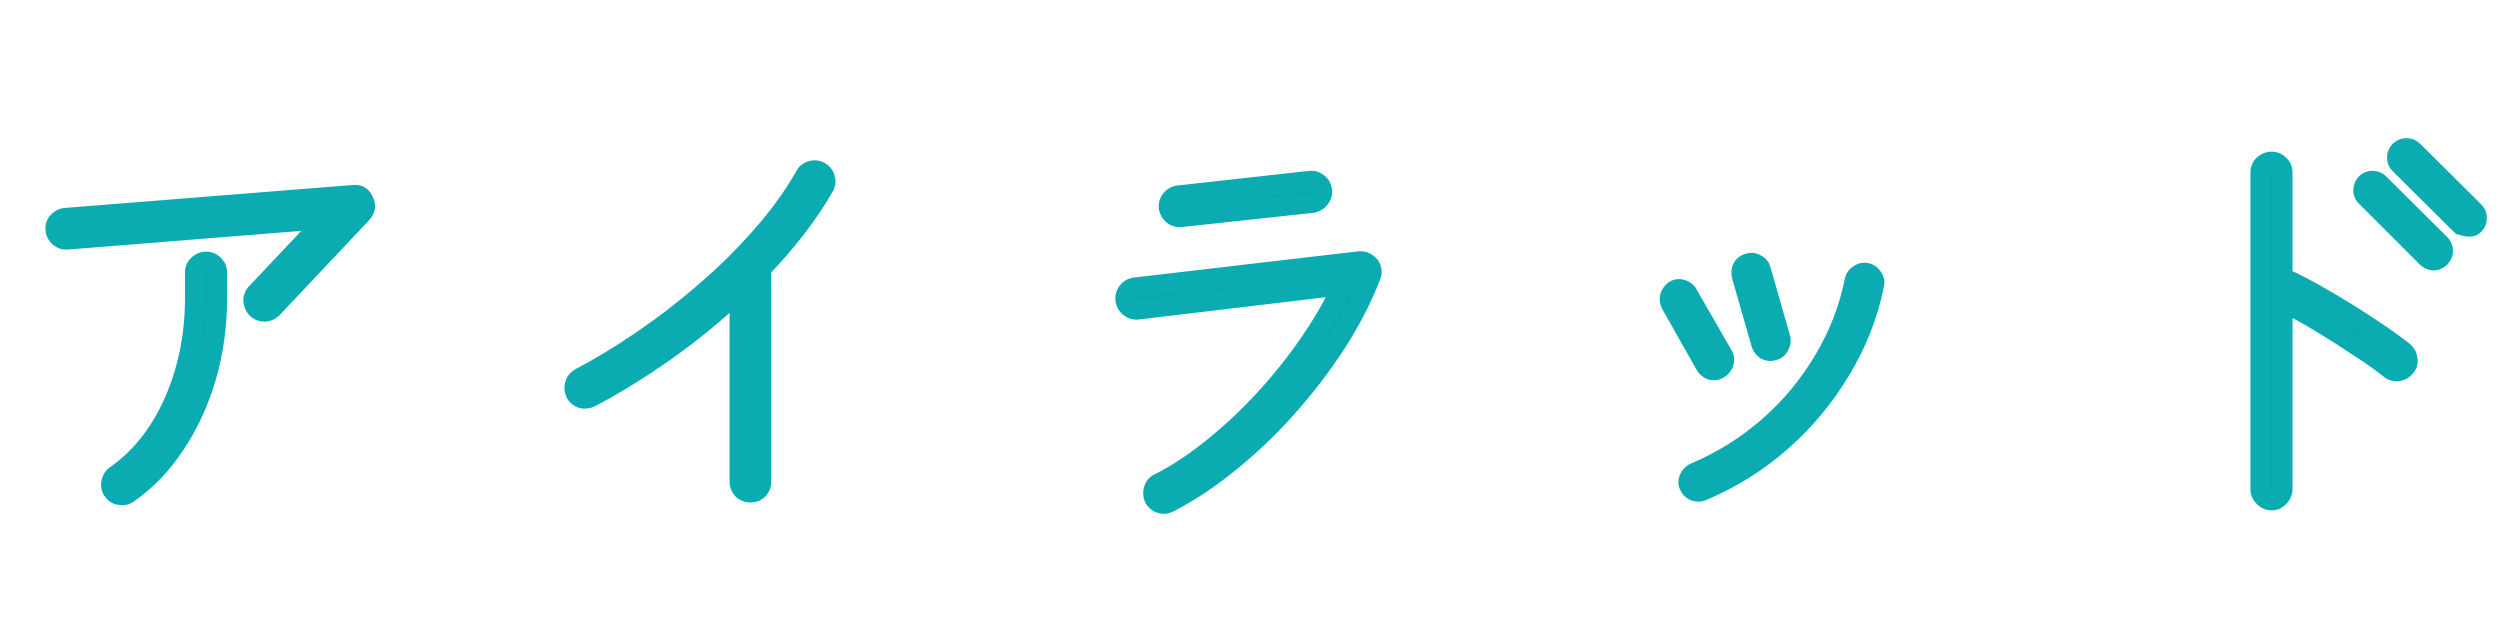 <svg width="240" height="60" viewBox="0 0 240 60" fill="none" xmlns="http://www.w3.org/2000/svg">
<mask id="path-1-outside-1_24_242" maskUnits="userSpaceOnUse" x="4" y="13" width="235" height="37" fill="black">
<rect fill="white" x="4" y="13" width="235" height="37"/>
<path d="M24.68 29.6C24.493 29.387 24.387 29.147 24.36 28.88C24.36 28.587 24.453 28.347 24.64 28.16L31.44 20.96L6.44 22.96C6.173 22.987 5.933 22.907 5.72 22.72C5.507 22.533 5.387 22.307 5.36 22.04C5.333 21.747 5.413 21.507 5.6 21.32C5.787 21.107 6.013 20.987 6.28 20.96L33.92 18.76C34.4 18.707 34.72 18.893 34.88 19.32C35.093 19.693 35.04 20.067 34.72 20.44L26.12 29.56C25.933 29.747 25.693 29.853 25.4 29.88C25.133 29.88 24.893 29.787 24.68 29.6ZM12.28 47.32C12.067 47.48 11.813 47.533 11.52 47.48C11.253 47.453 11.04 47.32 10.88 47.08C10.72 46.867 10.667 46.627 10.72 46.36C10.773 46.067 10.907 45.84 11.12 45.68C12.693 44.587 14.053 43.173 15.2 41.44C16.347 39.68 17.227 37.707 17.84 35.52C18.453 33.333 18.76 31.04 18.76 28.64V26.16C18.76 25.867 18.867 25.627 19.08 25.44C19.293 25.253 19.533 25.16 19.8 25.16C20.067 25.16 20.293 25.253 20.48 25.44C20.693 25.627 20.8 25.867 20.8 26.16V28.64C20.8 31.253 20.453 33.76 19.76 36.16C19.067 38.533 18.08 40.68 16.8 42.6C15.547 44.52 14.04 46.093 12.28 47.32ZM72.04 47.24C71.773 47.24 71.533 47.147 71.32 46.96C71.133 46.747 71.04 46.507 71.04 46.24V27.76C68.773 29.92 66.373 31.893 63.84 33.68C61.333 35.44 58.933 36.92 56.64 38.12C56.4 38.227 56.147 38.253 55.88 38.2C55.613 38.12 55.413 37.947 55.28 37.68C55.173 37.44 55.16 37.187 55.24 36.92C55.32 36.653 55.48 36.453 55.72 36.32C57.613 35.333 59.573 34.147 61.6 32.76C63.653 31.373 65.667 29.827 67.64 28.12C69.64 26.413 71.467 24.613 73.12 22.72C74.8 20.827 76.2 18.893 77.32 16.92C77.453 16.653 77.653 16.493 77.92 16.44C78.187 16.36 78.44 16.387 78.68 16.52C78.92 16.653 79.08 16.853 79.16 17.12C79.24 17.387 79.213 17.64 79.08 17.88C78.307 19.24 77.4 20.587 76.36 21.92C75.347 23.227 74.24 24.507 73.04 25.76V46.24C73.04 46.507 72.947 46.747 72.76 46.96C72.573 47.147 72.333 47.24 72.04 47.24ZM112.2 48.2C111.96 48.333 111.707 48.36 111.44 48.28C111.173 48.2 110.973 48.04 110.84 47.8C110.733 47.533 110.72 47.267 110.8 47C110.88 46.733 111.04 46.547 111.28 46.44C113.013 45.56 114.733 44.427 116.44 43.04C118.173 41.653 119.827 40.107 121.4 38.4C123 36.667 124.44 34.867 125.72 33C127.027 31.107 128.12 29.213 129 27.32L109.2 29.68C108.933 29.707 108.68 29.627 108.44 29.44C108.227 29.253 108.107 29.027 108.08 28.76C108.053 28.493 108.12 28.253 108.28 28.04C108.467 27.8 108.693 27.667 108.96 27.64L130.52 25.12C130.867 25.093 131.173 25.227 131.44 25.52C131.653 25.813 131.693 26.133 131.56 26.48C130.733 28.613 129.627 30.76 128.24 32.92C126.853 35.053 125.293 37.093 123.56 39.04C121.827 40.987 119.987 42.747 118.04 44.32C116.12 45.893 114.173 47.187 112.2 48.2ZM113.36 20.8C113.093 20.827 112.853 20.76 112.64 20.6C112.427 20.413 112.293 20.187 112.24 19.92C112.213 19.627 112.293 19.373 112.48 19.16C112.667 18.947 112.893 18.827 113.16 18.8L125.76 17.4C126.053 17.373 126.307 17.453 126.52 17.64C126.733 17.8 126.853 18.027 126.88 18.32C126.907 18.587 126.827 18.827 126.64 19.04C126.48 19.253 126.253 19.387 125.96 19.44L113.36 20.8ZM163.4 47.08C163.16 47.187 162.92 47.187 162.68 47.08C162.467 47 162.307 46.84 162.2 46.6C162.093 46.387 162.093 46.173 162.2 45.96C162.307 45.72 162.467 45.547 162.68 45.44C165.32 44.32 167.693 42.84 169.8 41C171.933 39.133 173.707 37 175.12 34.6C176.56 32.2 177.547 29.653 178.08 26.96C178.133 26.72 178.267 26.533 178.48 26.4C178.693 26.24 178.92 26.187 179.16 26.24C179.4 26.293 179.587 26.427 179.72 26.64C179.88 26.853 179.933 27.08 179.88 27.32C179.293 30.2 178.227 32.92 176.68 35.48C175.16 38.04 173.267 40.32 171 42.32C168.733 44.32 166.2 45.907 163.4 47.08ZM170.24 33.6C170 33.68 169.773 33.667 169.56 33.56C169.347 33.427 169.2 33.24 169.12 33L167.24 26.44C167.187 26.173 167.213 25.933 167.32 25.72C167.453 25.507 167.64 25.373 167.88 25.32C168.12 25.24 168.347 25.267 168.56 25.4C168.8 25.507 168.947 25.68 169 25.92L170.88 32.48C170.933 32.72 170.893 32.96 170.76 33.2C170.653 33.413 170.48 33.547 170.24 33.6ZM165 35.36C164.787 35.493 164.56 35.533 164.32 35.48C164.08 35.4 163.893 35.253 163.76 35.04L160.44 29.16C160.333 28.947 160.307 28.72 160.36 28.48C160.44 28.24 160.573 28.053 160.76 27.92C160.973 27.787 161.2 27.76 161.44 27.84C161.707 27.92 161.893 28.067 162 28.28L165.36 34.12C165.493 34.333 165.52 34.56 165.44 34.8C165.36 35.04 165.213 35.227 165 35.36ZM218.08 48C217.813 48 217.573 47.893 217.36 47.68C217.147 47.467 217.04 47.227 217.04 46.96V16.56C217.04 16.267 217.147 16.027 217.36 15.84C217.573 15.653 217.813 15.56 218.08 15.56C218.347 15.56 218.573 15.653 218.76 15.84C218.973 16.027 219.08 16.267 219.08 16.56V26.68C220.307 27.213 221.64 27.907 223.08 28.76C224.52 29.587 225.92 30.453 227.28 31.36C228.64 32.24 229.787 33.053 230.72 33.8C230.933 33.987 231.053 34.213 231.08 34.48C231.133 34.747 231.067 34.987 230.88 35.2C230.72 35.413 230.493 35.547 230.2 35.6C229.933 35.627 229.693 35.56 229.48 35.4C228.653 34.733 227.64 34.013 226.44 33.24C225.24 32.44 224 31.653 222.72 30.88C221.44 30.107 220.227 29.44 219.08 28.88V46.96C219.08 47.227 218.973 47.467 218.76 47.68C218.573 47.893 218.347 48 218.08 48ZM236.28 21.56L230.4 15.72C230.24 15.56 230.16 15.36 230.16 15.12C230.16 14.88 230.24 14.68 230.4 14.52C230.827 14.147 231.24 14.147 231.64 14.52L237.48 20.32C237.853 20.72 237.853 21.133 237.48 21.56C237.32 21.72 237.08 21.76 236.76 21.68C236.44 21.6 236.28 21.56 236.28 21.56ZM233 24.68L227.16 18.84C227 18.68 226.92 18.493 226.92 18.28C226.92 18.04 227 17.827 227.16 17.64C227.32 17.48 227.52 17.4 227.76 17.4C228 17.4 228.2 17.48 228.36 17.64L234.24 23.48C234.4 23.64 234.48 23.84 234.48 24.08C234.48 24.293 234.4 24.493 234.24 24.68C233.84 25.053 233.427 25.053 233 24.68Z"/>
</mask>
<path d="M24.68 29.6C24.493 29.387 24.387 29.147 24.36 28.88C24.36 28.587 24.453 28.347 24.64 28.16L31.44 20.96L6.44 22.96C6.173 22.987 5.933 22.907 5.72 22.72C5.507 22.533 5.387 22.307 5.36 22.04C5.333 21.747 5.413 21.507 5.6 21.32C5.787 21.107 6.013 20.987 6.28 20.96L33.92 18.76C34.4 18.707 34.72 18.893 34.88 19.32C35.093 19.693 35.04 20.067 34.72 20.44L26.12 29.56C25.933 29.747 25.693 29.853 25.4 29.88C25.133 29.88 24.893 29.787 24.68 29.6ZM12.28 47.32C12.067 47.48 11.813 47.533 11.52 47.48C11.253 47.453 11.04 47.32 10.88 47.08C10.72 46.867 10.667 46.627 10.72 46.36C10.773 46.067 10.907 45.84 11.12 45.68C12.693 44.587 14.053 43.173 15.2 41.44C16.347 39.68 17.227 37.707 17.84 35.52C18.453 33.333 18.76 31.04 18.76 28.64V26.16C18.76 25.867 18.867 25.627 19.08 25.44C19.293 25.253 19.533 25.16 19.8 25.16C20.067 25.16 20.293 25.253 20.48 25.44C20.693 25.627 20.8 25.867 20.8 26.16V28.64C20.8 31.253 20.453 33.76 19.76 36.16C19.067 38.533 18.08 40.68 16.8 42.6C15.547 44.52 14.04 46.093 12.28 47.32ZM72.04 47.24C71.773 47.24 71.533 47.147 71.32 46.96C71.133 46.747 71.04 46.507 71.04 46.24V27.76C68.773 29.92 66.373 31.893 63.84 33.68C61.333 35.44 58.933 36.92 56.64 38.12C56.4 38.227 56.147 38.253 55.88 38.2C55.613 38.12 55.413 37.947 55.28 37.68C55.173 37.44 55.16 37.187 55.24 36.92C55.32 36.653 55.48 36.453 55.72 36.32C57.613 35.333 59.573 34.147 61.6 32.76C63.653 31.373 65.667 29.827 67.64 28.12C69.64 26.413 71.467 24.613 73.12 22.72C74.8 20.827 76.2 18.893 77.32 16.92C77.453 16.653 77.653 16.493 77.92 16.44C78.187 16.36 78.44 16.387 78.68 16.52C78.92 16.653 79.08 16.853 79.16 17.12C79.24 17.387 79.213 17.64 79.08 17.88C78.307 19.24 77.4 20.587 76.36 21.92C75.347 23.227 74.24 24.507 73.04 25.76V46.24C73.04 46.507 72.947 46.747 72.76 46.96C72.573 47.147 72.333 47.24 72.04 47.24ZM112.2 48.2C111.96 48.333 111.707 48.36 111.44 48.28C111.173 48.2 110.973 48.04 110.84 47.8C110.733 47.533 110.72 47.267 110.8 47C110.88 46.733 111.04 46.547 111.28 46.44C113.013 45.56 114.733 44.427 116.44 43.04C118.173 41.653 119.827 40.107 121.4 38.4C123 36.667 124.44 34.867 125.72 33C127.027 31.107 128.12 29.213 129 27.32L109.2 29.68C108.933 29.707 108.68 29.627 108.44 29.44C108.227 29.253 108.107 29.027 108.08 28.76C108.053 28.493 108.12 28.253 108.28 28.04C108.467 27.8 108.693 27.667 108.96 27.64L130.52 25.12C130.867 25.093 131.173 25.227 131.44 25.52C131.653 25.813 131.693 26.133 131.56 26.48C130.733 28.613 129.627 30.76 128.24 32.92C126.853 35.053 125.293 37.093 123.56 39.04C121.827 40.987 119.987 42.747 118.04 44.32C116.12 45.893 114.173 47.187 112.2 48.2ZM113.36 20.8C113.093 20.827 112.853 20.76 112.64 20.6C112.427 20.413 112.293 20.187 112.24 19.92C112.213 19.627 112.293 19.373 112.48 19.16C112.667 18.947 112.893 18.827 113.16 18.8L125.76 17.4C126.053 17.373 126.307 17.453 126.52 17.64C126.733 17.8 126.853 18.027 126.88 18.32C126.907 18.587 126.827 18.827 126.64 19.04C126.48 19.253 126.253 19.387 125.96 19.44L113.36 20.8ZM163.4 47.08C163.16 47.187 162.92 47.187 162.68 47.08C162.467 47 162.307 46.84 162.2 46.6C162.093 46.387 162.093 46.173 162.2 45.96C162.307 45.72 162.467 45.547 162.68 45.44C165.32 44.32 167.693 42.84 169.8 41C171.933 39.133 173.707 37 175.12 34.6C176.56 32.2 177.547 29.653 178.08 26.96C178.133 26.72 178.267 26.533 178.48 26.4C178.693 26.24 178.92 26.187 179.16 26.24C179.4 26.293 179.587 26.427 179.72 26.64C179.88 26.853 179.933 27.08 179.88 27.32C179.293 30.2 178.227 32.92 176.68 35.48C175.16 38.04 173.267 40.32 171 42.32C168.733 44.32 166.2 45.907 163.4 47.08ZM170.24 33.6C170 33.68 169.773 33.667 169.56 33.56C169.347 33.427 169.2 33.24 169.12 33L167.24 26.44C167.187 26.173 167.213 25.933 167.32 25.72C167.453 25.507 167.64 25.373 167.88 25.32C168.12 25.24 168.347 25.267 168.56 25.4C168.8 25.507 168.947 25.68 169 25.92L170.88 32.48C170.933 32.72 170.893 32.96 170.76 33.2C170.653 33.413 170.48 33.547 170.24 33.6ZM165 35.36C164.787 35.493 164.56 35.533 164.32 35.48C164.08 35.4 163.893 35.253 163.76 35.04L160.44 29.16C160.333 28.947 160.307 28.72 160.36 28.48C160.44 28.24 160.573 28.053 160.76 27.92C160.973 27.787 161.2 27.76 161.44 27.84C161.707 27.92 161.893 28.067 162 28.28L165.36 34.12C165.493 34.333 165.52 34.56 165.44 34.8C165.36 35.04 165.213 35.227 165 35.36ZM218.08 48C217.813 48 217.573 47.893 217.36 47.68C217.147 47.467 217.04 47.227 217.04 46.96V16.56C217.04 16.267 217.147 16.027 217.36 15.84C217.573 15.653 217.813 15.56 218.08 15.56C218.347 15.56 218.573 15.653 218.76 15.84C218.973 16.027 219.08 16.267 219.08 16.56V26.68C220.307 27.213 221.64 27.907 223.08 28.76C224.52 29.587 225.92 30.453 227.28 31.36C228.64 32.24 229.787 33.053 230.72 33.8C230.933 33.987 231.053 34.213 231.08 34.48C231.133 34.747 231.067 34.987 230.88 35.2C230.72 35.413 230.493 35.547 230.2 35.6C229.933 35.627 229.693 35.56 229.48 35.4C228.653 34.733 227.64 34.013 226.44 33.24C225.24 32.44 224 31.653 222.72 30.88C221.44 30.107 220.227 29.44 219.08 28.88V46.96C219.08 47.227 218.973 47.467 218.76 47.68C218.573 47.893 218.347 48 218.08 48ZM236.28 21.56L230.4 15.72C230.24 15.56 230.16 15.36 230.16 15.12C230.16 14.88 230.24 14.68 230.4 14.52C230.827 14.147 231.24 14.147 231.64 14.52L237.48 20.32C237.853 20.72 237.853 21.133 237.48 21.56C237.32 21.72 237.08 21.76 236.76 21.68C236.44 21.6 236.28 21.56 236.28 21.56ZM233 24.68L227.16 18.84C227 18.68 226.92 18.493 226.92 18.28C226.92 18.04 227 17.827 227.16 17.64C227.32 17.48 227.52 17.4 227.76 17.4C228 17.4 228.2 17.48 228.36 17.64L234.24 23.48C234.4 23.64 234.48 23.84 234.48 24.08C234.48 24.293 234.4 24.493 234.24 24.68C233.84 25.053 233.427 25.053 233 24.68Z" fill="#0E9698"/>
<path d="M24.68 29.6L23.927 30.259L23.971 30.309L24.021 30.353L24.68 29.6ZM24.36 28.88H23.36V28.93L23.365 28.98L24.36 28.88ZM24.64 28.16L25.347 28.867L25.357 28.857L25.367 28.847L24.64 28.16ZM31.44 20.96L32.167 21.647L33.953 19.756L31.36 19.963L31.44 20.96ZM6.44 22.96L6.36 21.963L6.35 21.964L6.34 21.965L6.44 22.96ZM5.72 22.72L6.379 21.967L6.378 21.967L5.72 22.72ZM5.36 22.04L4.364 22.131L4.365 22.14L5.36 22.04ZM5.6 21.32L6.307 22.027L6.331 22.004L6.353 21.979L5.6 21.32ZM6.28 20.96L6.201 19.963L6.191 19.964L6.181 19.965L6.28 20.96ZM33.92 18.76L33.999 19.757L34.015 19.756L34.03 19.754L33.92 18.76ZM34.88 19.32L33.944 19.671L33.972 19.746L34.012 19.816L34.88 19.32ZM34.72 20.44L35.447 21.126L35.464 21.109L35.479 21.091L34.72 20.44ZM26.12 29.56L26.827 30.267L26.837 30.257L26.848 30.246L26.12 29.56ZM25.4 29.88V30.88H25.445L25.491 30.876L25.4 29.88ZM12.28 47.32L11.708 46.5L11.694 46.51L11.68 46.52L12.28 47.32ZM11.52 47.48L11.699 46.496L11.659 46.489L11.62 46.485L11.52 47.48ZM10.88 47.08L11.712 46.525L11.697 46.502L11.68 46.48L10.88 47.08ZM10.72 46.36L11.701 46.556L11.702 46.547L11.704 46.539L10.72 46.36ZM11.12 45.68L10.549 44.859L10.534 44.869L10.52 44.88L11.12 45.68ZM15.2 41.44L16.034 41.992L16.038 41.986L15.2 41.44ZM17.84 35.52L18.803 35.79L18.803 35.79L17.84 35.52ZM19.08 25.44L18.422 24.687L18.422 24.687L19.08 25.44ZM20.48 25.44L19.773 26.147L19.796 26.171L19.822 26.193L20.48 25.44ZM19.76 36.16L20.72 36.44L20.721 36.438L19.76 36.16ZM16.8 42.6L15.968 42.045L15.963 42.053L16.8 42.6ZM25.433 28.942C25.375 28.875 25.36 28.828 25.355 28.78L23.365 28.98C23.414 29.465 23.612 29.898 23.927 30.259L25.433 28.942ZM25.36 28.88C25.36 28.86 25.362 28.848 25.363 28.842C25.363 28.837 25.364 28.838 25.362 28.842C25.36 28.847 25.357 28.853 25.354 28.859C25.35 28.864 25.347 28.867 25.347 28.867L23.933 27.453C23.537 27.849 23.36 28.354 23.36 28.88H25.36ZM25.367 28.847L32.167 21.647L30.713 20.273L23.913 27.473L25.367 28.847ZM31.36 19.963L6.36 21.963L6.52 23.957L31.52 21.957L31.36 19.963ZM6.34 21.965C6.338 21.965 6.342 21.965 6.35 21.965C6.358 21.966 6.367 21.968 6.376 21.971C6.385 21.974 6.391 21.977 6.392 21.978C6.393 21.979 6.388 21.976 6.379 21.967L5.061 23.473C5.47 23.83 5.98 24.011 6.54 23.955L6.34 21.965ZM6.378 21.967C6.366 21.956 6.359 21.948 6.356 21.945C6.353 21.941 6.353 21.94 6.354 21.942C6.355 21.944 6.356 21.946 6.356 21.948C6.356 21.949 6.356 21.947 6.355 21.941L4.365 22.14C4.418 22.674 4.669 23.129 5.061 23.473L6.378 21.967ZM6.356 21.95C6.353 21.918 6.359 21.926 6.349 21.956C6.344 21.971 6.337 21.986 6.328 22C6.319 22.014 6.311 22.023 6.307 22.027L4.893 20.613C4.47 21.035 4.314 21.58 4.364 22.131L6.356 21.95ZM6.353 21.979C6.364 21.966 6.372 21.959 6.375 21.956C6.379 21.953 6.38 21.953 6.378 21.954C6.376 21.955 6.374 21.956 6.372 21.956C6.371 21.956 6.373 21.956 6.38 21.955L6.181 19.965C5.646 20.018 5.191 20.269 4.847 20.662L6.353 21.979ZM6.359 21.957L33.999 19.757L33.841 17.763L6.201 19.963L6.359 21.957ZM34.03 19.754C34.076 19.749 34.092 19.752 34.086 19.751C34.077 19.75 34.05 19.744 34.016 19.724C33.981 19.703 33.956 19.679 33.943 19.661C33.93 19.645 33.934 19.644 33.944 19.671L35.816 18.969C35.675 18.591 35.425 18.23 35.024 17.996C34.629 17.766 34.198 17.723 33.81 17.766L34.03 19.754ZM34.012 19.816C34.02 19.831 34.016 19.829 34.012 19.809C34.01 19.8 34.009 19.789 34.008 19.776C34.008 19.763 34.008 19.75 34.01 19.739C34.014 19.715 34.019 19.705 34.016 19.713C34.011 19.721 33.997 19.747 33.961 19.789L35.479 21.091C35.726 20.803 35.929 20.446 35.99 20.021C36.052 19.584 35.949 19.175 35.748 18.824L34.012 19.816ZM33.992 19.754L25.392 28.874L26.848 30.246L35.447 21.126L33.992 19.754ZM25.413 28.853C25.406 28.86 25.401 28.863 25.394 28.866C25.385 28.87 25.36 28.88 25.309 28.884L25.491 30.876C25.988 30.831 26.456 30.639 26.827 30.267L25.413 28.853ZM25.4 28.88C25.392 28.88 25.388 28.879 25.386 28.879C25.385 28.879 25.384 28.878 25.382 28.878C25.381 28.878 25.366 28.872 25.338 28.847L24.021 30.353C24.405 30.688 24.875 30.88 25.4 30.88V28.88ZM11.68 46.52C11.682 46.519 11.687 46.515 11.697 46.511C11.706 46.506 11.716 46.503 11.724 46.502C11.732 46.5 11.735 46.5 11.732 46.5C11.729 46.5 11.719 46.5 11.699 46.496L11.341 48.464C11.873 48.56 12.416 48.468 12.88 48.12L11.68 46.52ZM11.62 46.485C11.622 46.485 11.632 46.486 11.646 46.491C11.661 46.496 11.676 46.503 11.69 46.512C11.72 46.531 11.725 46.544 11.712 46.525L10.048 47.635C10.36 48.102 10.831 48.416 11.421 48.475L11.62 46.485ZM11.68 46.48C11.678 46.477 11.681 46.481 11.685 46.489C11.689 46.498 11.693 46.51 11.696 46.523C11.699 46.536 11.7 46.548 11.7 46.555C11.7 46.562 11.699 46.563 11.701 46.556L9.739 46.164C9.632 46.703 9.745 47.234 10.08 47.68L11.68 46.48ZM11.704 46.539C11.708 46.515 11.713 46.5 11.716 46.49C11.72 46.481 11.722 46.477 11.722 46.477C11.722 46.477 11.721 46.478 11.72 46.48C11.718 46.482 11.718 46.482 11.72 46.48L10.52 44.88C10.081 45.209 9.829 45.671 9.736 46.181L11.704 46.539ZM11.691 46.501C13.377 45.33 14.823 43.822 16.034 41.992L14.366 40.888C13.283 42.525 12.01 43.844 10.549 44.859L11.691 46.501ZM16.038 41.986C17.244 40.134 18.164 38.067 18.803 35.79L16.877 35.25C16.289 37.347 15.449 39.226 14.362 40.894L16.038 41.986ZM18.803 35.79C19.442 33.511 19.76 31.126 19.76 28.64H17.76C17.76 30.954 17.465 33.156 16.877 35.25L18.803 35.79ZM19.76 28.64V26.16H17.76V28.64H19.76ZM19.76 26.16C19.76 26.147 19.761 26.143 19.761 26.146C19.76 26.149 19.758 26.157 19.754 26.166C19.75 26.176 19.744 26.184 19.74 26.19C19.736 26.196 19.734 26.196 19.738 26.193L18.422 24.687C17.983 25.071 17.76 25.59 17.76 26.16H19.76ZM19.738 26.193C19.767 26.168 19.781 26.163 19.782 26.162C19.784 26.162 19.785 26.161 19.786 26.161C19.788 26.161 19.792 26.16 19.8 26.16V24.16C19.275 24.16 18.805 24.352 18.422 24.687L19.738 26.193ZM19.8 26.16C19.808 26.16 19.81 26.161 19.807 26.16C19.803 26.159 19.797 26.158 19.789 26.155C19.782 26.151 19.776 26.148 19.772 26.145C19.768 26.143 19.768 26.143 19.773 26.147L21.187 24.733C20.811 24.357 20.329 24.16 19.8 24.16V26.16ZM19.822 26.193C19.826 26.196 19.824 26.196 19.82 26.19C19.816 26.184 19.811 26.176 19.806 26.166C19.802 26.157 19.8 26.149 19.799 26.146C19.799 26.143 19.8 26.147 19.8 26.16H21.8C21.8 25.59 21.577 25.071 21.139 24.687L19.822 26.193ZM19.8 26.16V28.64H21.8V26.16H19.8ZM19.8 28.64C19.8 31.164 19.465 33.577 18.799 35.883L20.721 36.438C21.441 33.943 21.8 31.343 21.8 28.64H19.8ZM18.8 35.88C18.133 38.163 17.188 40.215 15.968 42.045L17.632 43.155C18.972 41.145 20 38.904 20.72 36.44L18.8 35.88ZM15.963 42.053C14.775 43.873 13.356 45.351 11.708 46.5L12.852 48.14C14.724 46.835 16.319 45.167 17.637 43.147L15.963 42.053ZM71.32 46.96L70.567 47.618L70.611 47.669L70.662 47.713L71.32 46.96ZM71.04 27.76H72.04V25.426L70.35 27.036L71.04 27.76ZM63.84 33.68L64.415 34.498L64.416 34.497L63.84 33.68ZM56.64 38.12L57.046 39.034L57.075 39.021L57.104 39.006L56.64 38.12ZM55.88 38.2L55.593 39.158L55.638 39.171L55.684 39.181L55.88 38.2ZM55.28 37.68L54.366 38.086L54.375 38.107L54.386 38.127L55.28 37.68ZM55.24 36.92L56.198 37.207L56.198 37.207L55.24 36.92ZM55.72 36.32L55.258 35.433L55.246 35.439L55.234 35.446L55.72 36.32ZM61.6 32.76L61.04 31.931L61.035 31.935L61.6 32.76ZM67.64 28.12L66.991 27.359L66.986 27.364L67.64 28.12ZM73.12 22.72L72.372 22.056L72.367 22.062L73.12 22.72ZM77.32 16.92L78.19 17.414L78.203 17.391L78.214 17.367L77.32 16.92ZM77.92 16.44L78.116 17.421L78.162 17.411L78.207 17.398L77.92 16.44ZM79.08 17.88L79.949 18.374L79.954 18.366L79.08 17.88ZM76.36 21.92L75.572 21.305L75.57 21.307L76.36 21.92ZM73.04 25.76L72.318 25.068L72.04 25.358V25.76H73.04ZM72.76 46.96L73.467 47.667L73.491 47.644L73.513 47.618L72.76 46.96ZM72.04 46.24C72.032 46.24 72.028 46.239 72.026 46.239C72.025 46.239 72.024 46.239 72.022 46.238C72.021 46.237 72.007 46.232 71.978 46.207L70.662 47.713C71.045 48.048 71.515 48.24 72.04 48.24V46.24ZM72.073 46.301C72.048 46.273 72.043 46.259 72.042 46.258C72.041 46.256 72.041 46.255 72.041 46.254C72.041 46.252 72.04 46.248 72.04 46.24H70.04C70.04 46.765 70.232 47.235 70.567 47.618L72.073 46.301ZM72.04 46.24V27.76H70.04V46.24H72.04ZM70.35 27.036C68.119 29.163 65.757 31.105 63.264 32.863L64.416 34.497C66.99 32.682 69.428 30.677 71.73 28.484L70.35 27.036ZM63.265 32.862C60.788 34.601 58.425 36.057 56.176 37.234L57.104 39.006C59.442 37.783 61.879 36.279 64.415 34.498L63.265 32.862ZM56.234 37.206C56.19 37.226 56.148 37.234 56.076 37.219L55.684 39.181C56.146 39.273 56.61 39.228 57.046 39.034L56.234 37.206ZM56.167 37.242C56.163 37.241 56.165 37.241 56.17 37.244C56.175 37.246 56.18 37.25 56.185 37.254C56.19 37.258 56.191 37.261 56.19 37.259C56.188 37.257 56.182 37.249 56.174 37.233L54.386 38.127C54.632 38.621 55.042 38.992 55.593 39.158L56.167 37.242ZM56.194 37.274C56.191 37.267 56.19 37.263 56.189 37.261C56.189 37.26 56.189 37.259 56.189 37.257C56.189 37.256 56.188 37.241 56.198 37.207L54.282 36.633C54.138 37.113 54.156 37.614 54.366 38.086L56.194 37.274ZM56.198 37.207C56.201 37.196 56.204 37.191 56.204 37.19C56.205 37.189 56.203 37.191 56.201 37.195C56.198 37.198 56.196 37.2 56.195 37.201C56.195 37.201 56.197 37.199 56.206 37.194L55.234 35.446C54.763 35.708 54.436 36.12 54.282 36.633L56.198 37.207ZM56.182 37.207C58.116 36.199 60.11 34.991 62.165 33.585L61.035 31.935C59.037 33.302 57.111 34.468 55.258 35.433L56.182 37.207ZM62.16 33.589C64.248 32.179 66.292 30.608 68.294 28.876L66.986 27.364C65.041 29.046 63.059 30.568 61.04 31.931L62.16 33.589ZM68.289 28.881C70.325 27.144 72.186 25.309 73.873 23.378L72.367 22.062C70.747 23.917 68.955 25.683 66.991 27.359L68.289 28.881ZM73.868 23.384C75.589 21.444 77.031 19.454 78.19 17.414L76.45 16.426C75.368 18.332 74.011 20.209 72.372 22.056L73.868 23.384ZM78.214 17.367C78.227 17.342 78.225 17.357 78.195 17.381C78.18 17.392 78.165 17.402 78.148 17.41C78.132 17.417 78.121 17.42 78.116 17.421L77.724 15.459C77.123 15.58 76.682 15.961 76.426 16.473L78.214 17.367ZM78.207 17.398C78.217 17.395 78.221 17.395 78.219 17.395C78.218 17.395 78.213 17.395 78.205 17.395C78.198 17.394 78.192 17.392 78.189 17.391C78.186 17.39 78.188 17.39 78.194 17.394L79.166 15.646C78.686 15.379 78.154 15.326 77.633 15.482L78.207 17.398ZM78.194 17.394C78.203 17.399 78.205 17.401 78.205 17.401C78.204 17.4 78.202 17.398 78.199 17.395C78.197 17.391 78.195 17.389 78.196 17.39C78.196 17.39 78.199 17.396 78.202 17.407L80.118 16.833C79.964 16.32 79.637 15.908 79.166 15.646L78.194 17.394ZM78.202 17.407C78.205 17.418 78.205 17.421 78.205 17.419C78.205 17.418 78.205 17.413 78.206 17.405C78.206 17.398 78.208 17.392 78.209 17.389C78.21 17.386 78.21 17.387 78.206 17.394L79.954 18.366C80.221 17.886 80.274 17.354 80.118 16.833L78.202 17.407ZM78.211 17.386C77.463 18.7 76.584 20.007 75.572 21.305L77.148 22.535C78.216 21.166 79.15 19.78 79.949 18.374L78.211 17.386ZM75.57 21.307C74.579 22.585 73.495 23.839 72.318 25.068L73.762 26.452C74.985 25.174 76.115 23.868 77.15 22.533L75.57 21.307ZM72.04 25.76V46.24H74.04V25.76H72.04ZM72.04 46.24C72.04 46.248 72.039 46.252 72.039 46.254C72.039 46.255 72.038 46.256 72.038 46.258C72.037 46.259 72.032 46.273 72.007 46.301L73.513 47.618C73.848 47.235 74.04 46.765 74.04 46.24H72.04ZM72.053 46.253C72.053 46.253 72.056 46.25 72.061 46.246C72.067 46.243 72.073 46.24 72.078 46.238C72.082 46.236 72.083 46.237 72.078 46.237C72.072 46.238 72.06 46.24 72.04 46.24V48.24C72.566 48.24 73.071 48.063 73.467 47.667L72.053 46.253ZM112.2 48.2L111.743 47.31L111.729 47.318L111.714 47.326L112.2 48.2ZM111.44 48.28L111.153 49.238L111.153 49.238L111.44 48.28ZM110.84 47.8L109.912 48.171L109.935 48.23L109.966 48.286L110.84 47.8ZM111.28 46.44L111.686 47.354L111.71 47.343L111.733 47.332L111.28 46.44ZM116.44 43.04L115.815 42.259L115.809 42.264L116.44 43.04ZM121.4 38.4L120.665 37.722L120.665 37.722L121.4 38.4ZM125.72 33L124.897 32.432L124.895 32.434L125.72 33ZM129 27.32L129.907 27.741L130.663 26.115L128.882 26.327L129 27.32ZM109.2 29.68L109.3 30.675L109.309 30.674L109.318 30.673L109.2 29.68ZM108.44 29.44L107.781 30.193L107.803 30.212L107.826 30.229L108.44 29.44ZM108.08 28.76L109.075 28.66L109.075 28.66L108.08 28.76ZM108.28 28.04L107.491 27.426L107.485 27.433L107.48 27.44L108.28 28.04ZM108.96 27.64L109.06 28.635L109.068 28.634L109.076 28.633L108.96 27.64ZM130.52 25.12L130.443 24.123L130.424 24.125L130.404 24.127L130.52 25.12ZM131.44 25.52L132.249 24.932L132.217 24.888L132.18 24.847L131.44 25.52ZM131.56 26.48L132.492 26.841L132.493 26.839L131.56 26.48ZM128.24 32.92L129.078 33.465L129.082 33.46L128.24 32.92ZM123.56 39.04L122.813 38.375L122.813 38.375L123.56 39.04ZM118.04 44.32L117.411 43.542L117.406 43.547L118.04 44.32ZM113.36 20.8L113.46 21.795L113.467 21.794L113.36 20.8ZM112.64 20.6L111.981 21.353L112.01 21.377L112.04 21.4L112.64 20.6ZM112.24 19.92L111.244 20.011L111.249 20.064L111.259 20.116L112.24 19.92ZM113.16 18.8L113.26 19.795L113.27 19.794L113.16 18.8ZM125.76 17.4L125.669 16.404L125.66 16.405L125.65 16.406L125.76 17.4ZM126.52 17.64L125.861 18.393L125.89 18.417L125.92 18.44L126.52 17.64ZM126.88 18.32L125.884 18.41L125.885 18.419L126.88 18.32ZM126.64 19.04L125.887 18.381L125.863 18.41L125.84 18.44L126.64 19.04ZM125.96 19.44L126.067 20.434L126.103 20.43L126.139 20.424L125.96 19.44ZM111.714 47.326C111.707 47.33 111.706 47.33 111.709 47.329C111.712 47.328 111.718 47.326 111.725 47.325C111.732 47.325 111.738 47.325 111.74 47.325C111.741 47.325 111.737 47.325 111.727 47.322L111.153 49.238C111.674 49.394 112.206 49.341 112.686 49.074L111.714 47.326ZM111.727 47.322C111.716 47.319 111.711 47.316 111.71 47.316C111.709 47.315 111.711 47.316 111.715 47.319C111.718 47.322 111.72 47.324 111.721 47.325C111.721 47.325 111.719 47.323 111.714 47.314L109.966 48.286C110.228 48.757 110.64 49.084 111.153 49.238L111.727 47.322ZM111.768 47.429C111.743 47.365 111.745 47.33 111.758 47.287L109.842 46.713C109.695 47.203 109.724 47.702 109.912 48.171L111.768 47.429ZM111.758 47.287C111.763 47.27 111.761 47.285 111.739 47.311C111.729 47.323 111.718 47.333 111.706 47.341C111.695 47.349 111.688 47.353 111.686 47.354L110.874 45.526C110.35 45.759 110 46.186 109.842 46.713L111.758 47.287ZM111.733 47.332C113.537 46.416 115.316 45.242 117.071 43.816L115.809 42.264C114.151 43.612 112.49 44.704 110.827 45.548L111.733 47.332ZM117.065 43.821C118.839 42.401 120.529 40.82 122.135 39.078L120.665 37.722C119.124 39.394 117.507 40.905 115.815 42.259L117.065 43.821ZM122.135 39.078C123.766 37.311 125.236 35.474 126.545 33.566L124.895 32.434C123.644 34.26 122.234 36.022 120.665 37.722L122.135 39.078ZM126.543 33.568C127.879 31.633 129.001 29.691 129.907 27.741L128.093 26.898C127.239 28.736 126.175 30.58 124.897 32.432L126.543 33.568ZM128.882 26.327L109.082 28.687L109.318 30.673L129.118 28.313L128.882 26.327ZM109.1 28.685C109.099 28.685 109.101 28.685 109.105 28.685C109.106 28.685 109.108 28.686 109.109 28.686C109.11 28.686 109.11 28.686 109.111 28.686C109.111 28.686 109.111 28.686 109.111 28.686C109.111 28.686 109.111 28.686 109.11 28.686C109.11 28.686 109.109 28.686 109.108 28.685C109.106 28.684 109.103 28.683 109.098 28.68C109.089 28.675 109.074 28.666 109.054 28.651L107.826 30.229C108.239 30.551 108.743 30.731 109.3 30.675L109.1 28.685ZM109.099 28.687C109.086 28.676 109.079 28.669 109.076 28.665C109.073 28.661 109.073 28.66 109.074 28.662C109.075 28.664 109.076 28.666 109.076 28.668C109.076 28.669 109.076 28.667 109.075 28.66L107.085 28.86C107.138 29.394 107.389 29.849 107.781 30.193L109.099 28.687ZM109.075 28.66C109.074 28.65 109.074 28.645 109.074 28.644C109.074 28.643 109.074 28.645 109.074 28.648C109.073 28.651 109.072 28.652 109.072 28.652C109.072 28.652 109.074 28.648 109.08 28.64L107.48 27.44C107.169 27.855 107.033 28.345 107.085 28.86L109.075 28.66ZM109.069 28.654C109.083 28.636 109.093 28.626 109.098 28.622C109.102 28.618 109.102 28.619 109.097 28.622C109.092 28.625 109.085 28.628 109.076 28.631C109.068 28.634 109.061 28.635 109.06 28.635L108.86 26.645C108.284 26.703 107.821 27.002 107.491 27.426L109.069 28.654ZM109.076 28.633L130.636 26.113L130.404 24.127L108.844 26.647L109.076 28.633ZM130.597 26.117C130.608 26.116 130.612 26.117 130.611 26.117C130.61 26.117 130.61 26.116 130.611 26.117C130.613 26.118 130.644 26.131 130.7 26.193L132.18 24.847C131.739 24.362 131.143 24.069 130.443 24.123L130.597 26.117ZM130.631 26.108C130.642 26.123 130.644 26.13 130.643 26.127C130.643 26.125 130.642 26.122 130.64 26.118C130.639 26.114 130.638 26.109 130.638 26.104C130.637 26.099 130.637 26.095 130.637 26.091C130.637 26.088 130.637 26.086 130.637 26.086C130.637 26.087 130.635 26.098 130.627 26.121L132.493 26.839C132.745 26.185 132.667 25.507 132.249 24.932L130.631 26.108ZM130.628 26.119C129.828 28.182 128.753 30.27 127.398 32.38L129.082 33.46C130.5 31.25 131.639 29.044 132.492 26.841L130.628 26.119ZM127.402 32.375C126.043 34.465 124.514 36.465 122.813 38.375L124.307 39.705C126.073 37.722 127.664 35.642 129.078 33.465L127.402 32.375ZM122.813 38.375C121.115 40.283 119.314 42.005 117.411 43.542L118.669 45.098C120.659 43.489 122.539 41.691 124.307 39.705L122.813 38.375ZM117.406 43.547C115.535 45.08 113.647 46.333 111.743 47.31L112.657 49.09C114.7 48.04 116.705 46.706 118.674 45.093L117.406 43.547ZM113.26 19.805C113.25 19.806 113.245 19.806 113.244 19.806C113.243 19.805 113.245 19.806 113.248 19.806C113.251 19.807 113.252 19.808 113.252 19.808C113.252 19.808 113.248 19.806 113.24 19.8L112.04 21.4C112.455 21.711 112.945 21.846 113.46 21.795L113.26 19.805ZM113.299 19.847C113.243 19.799 113.229 19.765 113.221 19.724L111.259 20.116C111.358 20.608 111.61 21.027 111.981 21.353L113.299 19.847ZM113.236 19.829C113.234 19.814 113.235 19.806 113.235 19.805C113.235 19.803 113.235 19.806 113.234 19.811C113.232 19.816 113.23 19.821 113.228 19.824C113.227 19.826 113.227 19.824 113.233 19.819L111.727 18.502C111.353 18.93 111.194 19.457 111.244 20.011L113.236 19.829ZM113.233 19.819C113.244 19.806 113.251 19.799 113.255 19.796C113.259 19.793 113.26 19.793 113.258 19.794C113.256 19.795 113.254 19.796 113.252 19.796C113.251 19.796 113.253 19.796 113.26 19.795L113.06 17.805C112.526 17.858 112.071 18.109 111.727 18.502L113.233 19.819ZM113.27 19.794L125.87 18.394L125.65 16.406L113.05 17.806L113.27 19.794ZM125.851 18.396C125.866 18.395 125.874 18.395 125.875 18.395C125.877 18.395 125.874 18.395 125.869 18.394C125.864 18.392 125.859 18.39 125.856 18.388C125.854 18.387 125.856 18.387 125.861 18.393L127.179 16.887C126.75 16.513 126.223 16.354 125.669 16.404L125.851 18.396ZM125.92 18.44C125.918 18.439 125.912 18.434 125.905 18.425C125.898 18.417 125.891 18.407 125.886 18.398C125.881 18.389 125.88 18.383 125.88 18.384C125.88 18.385 125.883 18.393 125.884 18.41L127.876 18.23C127.827 17.687 127.585 17.189 127.12 16.84L125.92 18.44ZM125.885 18.419C125.885 18.422 125.885 18.418 125.885 18.41C125.886 18.402 125.888 18.393 125.891 18.384C125.894 18.375 125.897 18.369 125.898 18.368C125.899 18.367 125.896 18.372 125.887 18.381L127.393 19.698C127.75 19.29 127.931 18.78 127.875 18.221L125.885 18.419ZM125.84 18.44C125.838 18.442 125.838 18.442 125.84 18.44C125.842 18.439 125.843 18.438 125.843 18.438C125.843 18.438 125.839 18.441 125.83 18.444C125.82 18.447 125.805 18.452 125.781 18.456L126.139 20.424C126.649 20.331 127.11 20.079 127.44 19.64L125.84 18.44ZM125.853 18.446L113.253 19.806L113.467 21.794L126.067 20.434L125.853 18.446ZM163.4 47.08L163.014 46.158L163.004 46.162L162.994 46.166L163.4 47.08ZM162.68 47.08L163.086 46.166L163.059 46.154L163.031 46.144L162.68 47.08ZM162.2 46.6L163.114 46.194L163.105 46.173L163.094 46.153L162.2 46.6ZM162.2 45.96L163.094 46.407L163.105 46.387L163.114 46.366L162.2 45.96ZM162.68 45.44L162.289 44.519L162.261 44.532L162.233 44.546L162.68 45.44ZM169.8 41L170.458 41.753L170.459 41.753L169.8 41ZM175.12 34.6L174.262 34.086L174.258 34.093L175.12 34.6ZM178.08 26.96L177.104 26.743L177.101 26.754L177.099 26.766L178.08 26.96ZM178.48 26.4L179.01 27.248L179.046 27.226L179.08 27.2L178.48 26.4ZM179.16 26.24L179.377 25.264L179.377 25.264L179.16 26.24ZM179.72 26.64L178.872 27.17L178.895 27.206L178.92 27.24L179.72 26.64ZM179.88 27.32L178.904 27.103L178.902 27.112L178.9 27.12L179.88 27.32ZM176.68 35.48L175.824 34.963L175.82 34.969L176.68 35.48ZM171 42.32L171.662 43.07L171.662 43.07L171 42.32ZM170.24 33.6L170.023 32.624L169.973 32.635L169.924 32.651L170.24 33.6ZM169.56 33.56L169.03 34.408L169.07 34.433L169.113 34.454L169.56 33.56ZM169.12 33L168.159 33.276L168.165 33.296L168.171 33.316L169.12 33ZM167.24 26.44L166.259 26.636L166.267 26.676L166.279 26.715L167.24 26.44ZM167.32 25.72L166.472 25.19L166.447 25.23L166.426 25.273L167.32 25.72ZM167.88 25.32L168.097 26.296L168.147 26.285L168.196 26.269L167.88 25.32ZM168.56 25.4L168.03 26.248L168.09 26.285L168.154 26.314L168.56 25.4ZM169 25.92L168.024 26.137L168.03 26.166L168.039 26.195L169 25.92ZM170.88 32.48L171.856 32.263L171.85 32.234L171.841 32.205L170.88 32.48ZM170.76 33.2L169.886 32.714L169.875 32.733L169.866 32.753L170.76 33.2ZM165 35.36L165.53 36.208L165.53 36.208L165 35.36ZM164.32 35.48L164.004 36.429L164.053 36.445L164.103 36.456L164.32 35.48ZM163.76 35.04L162.889 35.532L162.9 35.551L162.912 35.57L163.76 35.04ZM160.44 29.16L159.546 29.607L159.557 29.63L159.569 29.652L160.44 29.16ZM160.36 28.48L159.411 28.164L159.395 28.213L159.384 28.263L160.36 28.48ZM160.76 27.92L160.23 27.072L160.204 27.088L160.179 27.106L160.76 27.92ZM161.44 27.84L161.124 28.789L161.138 28.794L161.153 28.798L161.44 27.84ZM162 28.28L161.106 28.727L161.119 28.753L161.133 28.779L162 28.28ZM165.36 34.12L164.493 34.619L164.502 34.635L164.512 34.65L165.36 34.12ZM165.44 34.8L164.491 34.484L164.491 34.484L165.44 34.8ZM162.994 46.166C162.991 46.168 162.994 46.166 163.003 46.164C163.013 46.162 163.025 46.16 163.04 46.16C163.055 46.16 163.067 46.162 163.077 46.164C163.086 46.166 163.089 46.168 163.086 46.166L162.274 47.994C162.772 48.215 163.308 48.215 163.806 47.994L162.994 46.166ZM163.031 46.144C163.042 46.148 163.056 46.154 163.071 46.164C163.085 46.173 163.098 46.183 163.107 46.193C163.127 46.212 163.125 46.219 163.114 46.194L161.286 47.006C161.484 47.45 161.826 47.828 162.329 48.016L163.031 46.144ZM163.094 46.153C163.102 46.168 163.12 46.214 163.12 46.28C163.12 46.346 163.102 46.392 163.094 46.407L161.306 45.513C161.058 46.008 161.058 46.552 161.306 47.047L163.094 46.153ZM163.114 46.366C163.128 46.335 163.137 46.326 163.135 46.328C163.134 46.329 163.132 46.331 163.13 46.333C163.128 46.334 163.126 46.335 163.127 46.334L162.233 44.546C161.791 44.767 161.477 45.125 161.286 45.554L163.114 46.366ZM163.071 46.361C165.805 45.2 168.269 43.664 170.458 41.753L169.142 40.247C167.117 42.016 164.835 43.44 162.289 44.519L163.071 46.361ZM170.459 41.753C172.671 39.817 174.513 37.601 175.982 35.107L174.258 34.093C172.9 36.399 171.196 38.45 169.141 40.247L170.459 41.753ZM175.977 35.114C177.476 32.618 178.505 29.963 179.061 27.154L177.099 26.766C176.589 29.344 175.644 31.782 174.263 34.086L175.977 35.114ZM179.056 27.177C179.056 27.177 179.055 27.182 179.051 27.191C179.047 27.2 179.041 27.211 179.034 27.221C179.017 27.244 179.004 27.252 179.01 27.248L177.95 25.552C177.515 25.824 177.217 26.235 177.104 26.743L179.056 27.177ZM179.08 27.2C179.092 27.191 179.078 27.204 179.039 27.213C178.998 27.223 178.962 27.22 178.943 27.216L179.377 25.264C178.826 25.141 178.305 25.282 177.88 25.6L179.08 27.2ZM178.943 27.216C178.943 27.216 178.938 27.215 178.929 27.211C178.92 27.207 178.909 27.201 178.899 27.194C178.876 27.177 178.868 27.164 178.872 27.17L180.568 26.11C180.296 25.675 179.885 25.377 179.377 25.264L178.943 27.216ZM178.92 27.24C178.929 27.252 178.916 27.238 178.907 27.199C178.897 27.158 178.9 27.122 178.904 27.103L180.856 27.537C180.979 26.986 180.838 26.465 180.52 26.04L178.92 27.24ZM178.9 27.12C178.337 29.886 177.313 32.499 175.824 34.963L177.536 35.997C179.141 33.341 180.25 30.514 180.86 27.52L178.9 27.12ZM175.82 34.969C174.354 37.438 172.528 39.638 170.338 41.57L171.662 43.07C174.005 41.002 175.966 38.642 177.54 35.99L175.82 34.969ZM170.338 41.57C168.154 43.498 165.713 45.026 163.014 46.158L163.786 48.002C166.687 46.787 169.313 45.142 171.662 43.07L170.338 41.57ZM169.924 32.651C169.911 32.656 169.921 32.65 169.949 32.652C169.961 32.653 169.974 32.655 169.986 32.658C169.997 32.661 170.004 32.664 170.007 32.666L169.113 34.454C169.579 34.688 170.082 34.707 170.556 34.549L169.924 32.651ZM170.09 32.712C170.082 32.707 170.078 32.704 170.077 32.703C170.076 32.702 170.076 32.701 170.076 32.702C170.077 32.703 170.077 32.703 170.076 32.701C170.075 32.699 170.072 32.694 170.069 32.684L168.171 33.316C168.324 33.775 168.618 34.151 169.03 34.408L170.09 32.712ZM170.081 32.724L168.201 26.165L166.279 26.715L168.159 33.276L170.081 32.724ZM168.221 26.244C168.212 26.199 168.213 26.176 168.214 26.17C168.214 26.167 168.215 26.166 168.214 26.167C168.214 26.168 168.214 26.168 168.214 26.167L166.426 25.273C166.206 25.712 166.169 26.183 166.259 26.636L168.221 26.244ZM168.168 26.25C168.172 26.244 168.164 26.257 168.141 26.274C168.131 26.281 168.12 26.287 168.111 26.291C168.102 26.295 168.097 26.296 168.097 26.296L167.663 24.344C167.155 24.457 166.744 24.755 166.472 25.19L168.168 26.25ZM168.196 26.269C168.192 26.27 168.161 26.279 168.113 26.273C168.065 26.267 168.036 26.252 168.03 26.248L169.09 24.552C168.622 24.26 168.085 24.198 167.564 24.371L168.196 26.269ZM168.154 26.314C168.158 26.316 168.125 26.301 168.087 26.256C168.047 26.209 168.029 26.162 168.024 26.137L169.976 25.703C169.849 25.13 169.473 24.711 168.966 24.486L168.154 26.314ZM168.039 26.195L169.919 32.755L171.841 32.205L169.961 25.645L168.039 26.195ZM169.904 32.697C169.904 32.696 169.903 32.693 169.903 32.688C169.903 32.683 169.903 32.678 169.904 32.676C169.904 32.673 169.904 32.675 169.902 32.68C169.9 32.686 169.895 32.698 169.886 32.714L171.634 33.686C171.871 33.259 171.969 32.77 171.856 32.263L169.904 32.697ZM169.866 32.753C169.874 32.737 169.897 32.701 169.94 32.667C169.983 32.634 170.018 32.625 170.023 32.624L170.457 34.576C170.98 34.46 171.408 34.139 171.654 33.647L169.866 32.753ZM164.47 34.512C164.465 34.515 164.466 34.514 164.471 34.512C164.477 34.51 164.485 34.507 164.496 34.505C164.507 34.503 164.518 34.503 164.526 34.503C164.534 34.503 164.538 34.504 164.537 34.504L164.103 36.456C164.606 36.568 165.1 36.477 165.53 36.208L164.47 34.512ZM164.636 34.531C164.626 34.528 164.621 34.526 164.619 34.524C164.617 34.523 164.617 34.523 164.618 34.524C164.619 34.524 164.618 34.524 164.617 34.523C164.616 34.522 164.613 34.518 164.608 34.51L162.912 35.57C163.169 35.982 163.545 36.276 164.004 36.429L164.636 34.531ZM164.631 34.548L161.311 28.668L159.569 29.652L162.889 35.532L164.631 34.548ZM161.334 28.713C161.332 28.708 161.332 28.706 161.332 28.707C161.332 28.709 161.333 28.711 161.333 28.713C161.333 28.716 161.333 28.716 161.333 28.715C161.333 28.713 161.334 28.707 161.336 28.697L159.384 28.263C159.282 28.72 159.333 29.182 159.546 29.607L161.334 28.713ZM161.309 28.796C161.32 28.761 161.331 28.746 161.334 28.741C161.336 28.738 161.338 28.736 161.341 28.734L160.179 27.106C159.802 27.375 159.551 27.745 159.411 28.164L161.309 28.796ZM161.29 28.768C161.284 28.771 161.255 28.788 161.207 28.793C161.159 28.799 161.128 28.79 161.124 28.789L161.756 26.891C161.235 26.718 160.698 26.78 160.23 27.072L161.29 28.768ZM161.153 28.798C161.186 28.808 161.183 28.812 161.162 28.796C161.152 28.788 161.141 28.778 161.13 28.764C161.119 28.751 161.111 28.738 161.106 28.727L162.894 27.833C162.644 27.331 162.21 27.027 161.727 26.882L161.153 28.798ZM161.133 28.779L164.493 34.619L166.227 33.621L162.867 27.781L161.133 28.779ZM164.512 34.65C164.508 34.644 164.492 34.615 164.487 34.567C164.481 34.519 164.49 34.488 164.491 34.484L166.389 35.116C166.562 34.595 166.5 34.058 166.208 33.59L164.512 34.65ZM164.491 34.484C164.488 34.493 164.485 34.499 164.484 34.501C164.483 34.503 164.483 34.503 164.484 34.502C164.484 34.501 164.484 34.502 164.483 34.503C164.482 34.504 164.478 34.507 164.47 34.512L165.53 36.208C165.942 35.951 166.236 35.575 166.389 35.116L164.491 34.484ZM217.36 47.68L216.653 48.387L216.653 48.387L217.36 47.68ZM217.36 15.84L216.701 15.087L216.701 15.087L217.36 15.84ZM218.76 15.84L218.053 16.547L218.076 16.571L218.101 16.593L218.76 15.84ZM219.08 26.68H218.08V27.336L218.681 27.597L219.08 26.68ZM223.08 28.76L222.57 29.62L222.582 29.627L223.08 28.76ZM227.28 31.36L226.725 32.192L226.737 32.2L227.28 31.36ZM230.72 33.8L231.379 33.047L231.362 33.033L231.345 33.019L230.72 33.8ZM231.08 34.48L230.085 34.58L230.09 34.628L230.099 34.676L231.08 34.48ZM230.88 35.2L230.127 34.541L230.103 34.57L230.08 34.6L230.88 35.2ZM230.2 35.6L230.3 36.595L230.339 36.591L230.379 36.584L230.2 35.6ZM229.48 35.4L228.852 36.178L228.866 36.189L228.88 36.2L229.48 35.4ZM226.44 33.24L225.885 34.072L225.892 34.076L225.898 34.081L226.44 33.24ZM222.72 30.88L222.203 31.736L222.203 31.736L222.72 30.88ZM219.08 28.88L219.519 27.981L218.08 27.279V28.88H219.08ZM218.76 47.68L218.053 46.973L218.029 46.996L218.007 47.022L218.76 47.68ZM236.28 21.56L235.575 22.27L235.771 22.463L236.037 22.53L236.28 21.56ZM230.4 15.72L229.693 16.427L229.695 16.43L230.4 15.72ZM230.4 14.52L229.741 13.767L229.716 13.789L229.693 13.813L230.4 14.52ZM231.64 14.52L232.345 13.81L232.334 13.8L232.322 13.789L231.64 14.52ZM237.48 20.32L238.211 19.638L238.198 19.624L238.185 19.61L237.48 20.32ZM237.48 21.56L238.187 22.267L238.211 22.244L238.233 22.218L237.48 21.56ZM236.76 21.68L236.517 22.65L236.517 22.65L236.76 21.68ZM233 24.68L232.293 25.387L232.316 25.411L232.341 25.433L233 24.68ZM227.16 17.64L226.453 16.933L226.426 16.96L226.401 16.989L227.16 17.64ZM228.36 17.64L227.653 18.347L227.655 18.349L228.36 17.64ZM234.24 23.48L234.947 22.773L234.945 22.77L234.24 23.48ZM234.24 24.68L234.922 25.411L234.963 25.373L234.999 25.331L234.24 24.68ZM218.08 47C218.08 47 218.085 47 218.091 47.002C218.097 47.003 218.103 47.005 218.106 47.006C218.109 47.008 218.108 47.007 218.102 47.003C218.095 46.999 218.084 46.989 218.067 46.973L216.653 48.387C217.027 48.761 217.512 49 218.08 49V47ZM218.067 46.973C218.051 46.956 218.041 46.945 218.037 46.938C218.033 46.932 218.032 46.931 218.034 46.934C218.035 46.937 218.037 46.943 218.039 46.949C218.039 46.952 218.04 46.955 218.04 46.957C218.04 46.958 218.04 46.959 218.04 46.959C218.04 46.959 218.04 46.96 218.04 46.96C218.04 46.96 218.04 46.96 218.04 46.96C218.04 46.96 218.04 46.96 218.04 46.96C218.04 46.96 218.04 46.96 218.04 46.96C218.04 46.96 218.04 46.96 218.04 46.96H216.04C216.04 47.528 216.279 48.013 216.653 48.387L218.067 46.973ZM218.04 46.96V16.56H216.04V46.96H218.04ZM218.04 16.56C218.04 16.547 218.041 16.543 218.041 16.546C218.04 16.549 218.038 16.556 218.034 16.566C218.029 16.576 218.024 16.584 218.02 16.59C218.016 16.596 218.014 16.596 218.019 16.593L216.701 15.087C216.263 15.471 216.04 15.99 216.04 16.56H218.04ZM218.019 16.593C218.046 16.568 218.061 16.562 218.062 16.562C218.064 16.561 218.065 16.561 218.066 16.561C218.068 16.561 218.072 16.56 218.08 16.56V14.56C217.555 14.56 217.085 14.752 216.701 15.087L218.019 16.593ZM218.08 16.56C218.088 16.56 218.09 16.561 218.087 16.56C218.083 16.559 218.077 16.558 218.069 16.555C218.062 16.552 218.056 16.548 218.052 16.545C218.048 16.543 218.048 16.543 218.053 16.547L219.467 15.133C219.091 14.757 218.609 14.56 218.08 14.56V16.56ZM218.101 16.593C218.106 16.596 218.104 16.596 218.1 16.59C218.096 16.584 218.091 16.576 218.086 16.566C218.082 16.556 218.08 16.549 218.079 16.546C218.079 16.543 218.08 16.547 218.08 16.56H220.08C220.08 15.99 219.857 15.471 219.419 15.087L218.101 16.593ZM218.08 16.56V26.68H220.08V16.56H218.08ZM218.681 27.597C219.862 28.11 221.158 28.783 222.57 29.62L223.59 27.9C222.122 27.03 220.752 26.316 219.479 25.763L218.681 27.597ZM222.582 29.627C224.003 30.443 225.384 31.298 226.725 32.192L227.835 30.528C226.456 29.609 225.037 28.73 223.578 27.893L222.582 29.627ZM226.737 32.2C228.078 33.067 229.195 33.861 230.095 34.581L231.345 33.019C230.378 32.246 229.202 31.413 227.823 30.52L226.737 32.2ZM230.061 34.553C230.074 34.564 230.081 34.572 230.084 34.575C230.087 34.579 230.087 34.58 230.086 34.578C230.085 34.576 230.084 34.574 230.084 34.572C230.084 34.571 230.084 34.573 230.085 34.58L232.075 34.38C232.022 33.846 231.771 33.391 231.379 33.047L230.061 34.553ZM230.099 34.676C230.099 34.675 230.097 34.665 230.098 34.649C230.098 34.632 230.101 34.612 230.106 34.592C230.118 34.549 230.136 34.532 230.127 34.541L231.633 35.858C232.014 35.423 232.178 34.87 232.061 34.284L230.099 34.676ZM230.08 34.6C230.078 34.602 230.078 34.602 230.08 34.6C230.082 34.599 230.083 34.598 230.083 34.598C230.083 34.598 230.079 34.6 230.07 34.604C230.06 34.607 230.045 34.612 230.021 34.616L230.379 36.584C230.889 36.491 231.35 36.239 231.68 35.8L230.08 34.6ZM230.1 34.605C230.09 34.606 230.085 34.606 230.084 34.606C230.083 34.605 230.085 34.606 230.088 34.606C230.091 34.607 230.092 34.608 230.092 34.608C230.092 34.608 230.088 34.606 230.08 34.6L228.88 36.2C229.295 36.511 229.785 36.647 230.3 36.595L230.1 34.605ZM230.108 34.622C229.246 33.927 228.202 33.186 226.982 32.399L225.898 34.081C227.078 34.841 228.061 35.54 228.852 36.178L230.108 34.622ZM226.995 32.408C225.782 31.599 224.529 30.805 223.237 30.024L222.203 31.736C223.471 32.502 224.698 33.281 225.885 34.072L226.995 32.408ZM223.237 30.024C221.936 29.238 220.696 28.556 219.519 27.981L218.641 29.779C219.757 30.323 220.944 30.975 222.203 31.736L223.237 30.024ZM218.08 28.88V46.96H220.08V28.88H218.08ZM218.08 46.96C218.08 46.959 218.08 46.955 218.081 46.949C218.083 46.943 218.085 46.937 218.086 46.934C218.088 46.931 218.087 46.932 218.083 46.938C218.079 46.945 218.069 46.956 218.053 46.973L219.467 48.387C219.841 48.013 220.08 47.528 220.08 46.96H218.08ZM218.007 47.022C217.993 47.038 217.997 47.028 218.024 47.015C218.037 47.009 218.049 47.005 218.061 47.003C218.073 47 218.08 47 218.08 47V49C218.655 49 219.15 48.753 219.513 48.339L218.007 47.022ZM236.985 20.851L231.105 15.011L229.695 16.43L235.575 22.27L236.985 20.851ZM231.107 15.013C231.118 15.024 231.136 15.047 231.148 15.079C231.161 15.11 231.16 15.127 231.16 15.12H229.16C229.16 15.607 229.333 16.067 229.693 16.427L231.107 15.013ZM231.16 15.12C231.16 15.113 231.161 15.13 231.148 15.161C231.136 15.193 231.118 15.216 231.107 15.227L229.693 13.813C229.333 14.173 229.16 14.633 229.16 15.12H231.16ZM231.059 15.273C231.107 15.231 231.129 15.222 231.124 15.224C231.115 15.228 231.082 15.24 231.03 15.24C231.006 15.24 230.983 15.237 230.962 15.233C230.942 15.228 230.928 15.222 230.92 15.219C230.906 15.212 230.919 15.215 230.958 15.251L232.322 13.789C231.999 13.487 231.563 13.24 231.03 13.24C230.504 13.24 230.069 13.481 229.741 13.767L231.059 15.273ZM230.935 15.229L236.775 21.029L238.185 19.61L232.345 13.81L230.935 15.229ZM236.749 21.002C236.785 21.041 236.788 21.054 236.781 21.04C236.778 21.032 236.772 21.018 236.767 20.998C236.763 20.977 236.76 20.954 236.76 20.93C236.76 20.878 236.772 20.845 236.776 20.836C236.779 20.831 236.769 20.854 236.727 20.901L238.233 22.218C238.519 21.891 238.76 21.456 238.76 20.93C238.76 20.397 238.513 19.961 238.211 19.638L236.749 21.002ZM236.773 20.853C236.808 20.818 236.85 20.787 236.898 20.763C236.944 20.74 236.986 20.729 237.016 20.724C237.07 20.715 237.074 20.728 237.003 20.71L236.517 22.65C237.008 22.773 237.676 22.779 238.187 22.267L236.773 20.853ZM237.003 20.71C236.987 20.706 236.959 20.699 236.944 20.695C236.915 20.688 236.918 20.689 236.89 20.682C236.834 20.668 236.844 20.67 236.793 20.657C236.748 20.646 236.75 20.647 236.71 20.637C236.708 20.636 236.703 20.635 236.701 20.634C236.694 20.633 236.699 20.634 236.692 20.632C236.682 20.63 236.684 20.63 236.674 20.628C236.657 20.623 236.659 20.624 236.643 20.62C236.641 20.619 236.636 20.618 236.635 20.618C236.635 20.618 236.635 20.618 236.634 20.618C236.634 20.618 236.634 20.618 236.633 20.618C236.633 20.617 236.632 20.617 236.632 20.617C236.631 20.617 236.629 20.616 236.628 20.616C236.624 20.615 236.618 20.614 236.614 20.613C236.611 20.612 236.611 20.612 236.608 20.611C236.608 20.611 236.602 20.61 236.602 20.61C236.599 20.609 236.593 20.608 236.59 20.607C236.569 20.602 236.569 20.601 236.553 20.597C236.551 20.597 236.547 20.596 236.546 20.596C236.542 20.595 236.543 20.595 236.539 20.594C236.536 20.593 236.532 20.592 236.53 20.592C236.528 20.591 236.525 20.59 236.524 20.59C236.524 20.59 236.524 20.59 236.524 20.59C236.524 20.59 236.524 20.59 236.524 20.59C236.524 20.59 236.524 20.59 236.524 20.59C236.524 20.59 236.524 20.59 236.524 20.59C236.523 20.59 236.523 20.59 236.523 20.59C236.523 20.59 236.523 20.59 236.523 20.59C236.523 20.59 236.523 20.59 236.523 20.59C236.523 20.59 236.523 20.59 236.523 20.59C236.523 20.59 236.523 20.59 236.523 20.59C236.523 20.59 236.523 20.59 236.523 20.59C236.523 20.59 236.523 20.59 236.523 20.59C236.523 20.59 236.523 20.59 236.28 21.56C236.037 22.53 236.037 22.53 236.037 22.53C236.037 22.53 236.037 22.53 236.037 22.53C236.037 22.53 236.037 22.53 236.037 22.53C236.037 22.53 236.038 22.53 236.038 22.53C236.038 22.53 236.038 22.53 236.038 22.53C236.038 22.53 236.038 22.53 236.038 22.53C236.038 22.53 236.038 22.53 236.038 22.53C236.038 22.53 236.038 22.53 236.038 22.53C236.038 22.53 236.038 22.53 236.038 22.53C236.038 22.53 236.038 22.53 236.038 22.53C236.038 22.53 236.038 22.53 236.038 22.53C236.038 22.53 236.038 22.53 236.038 22.53C236.038 22.53 236.038 22.53 236.038 22.53C236.038 22.53 236.038 22.53 236.038 22.53C236.038 22.53 236.039 22.53 236.039 22.531C236.041 22.531 236.04 22.531 236.042 22.531C236.042 22.531 236.043 22.532 236.043 22.532C236.044 22.532 236.044 22.532 236.045 22.532C236.047 22.532 236.061 22.536 236.067 22.538C236.074 22.539 236.131 22.553 236.157 22.56C236.162 22.561 236.168 22.563 236.173 22.564C236.176 22.565 236.178 22.565 236.181 22.566C236.182 22.566 236.184 22.567 236.185 22.567C236.186 22.567 236.188 22.568 236.189 22.568C236.192 22.569 236.196 22.57 236.198 22.57C236.198 22.57 236.199 22.57 236.199 22.57C236.199 22.571 236.2 22.571 236.2 22.571C236.201 22.571 236.202 22.571 236.202 22.571C236.203 22.571 236.203 22.572 236.203 22.572C236.204 22.572 236.204 22.572 236.204 22.572C236.205 22.572 236.206 22.572 236.207 22.572C236.207 22.573 236.21 22.573 236.211 22.574C236.212 22.574 236.214 22.574 236.216 22.575C236.216 22.575 236.216 22.575 236.217 22.575C236.217 22.575 236.218 22.575 236.218 22.575C236.218 22.575 236.22 22.576 236.22 22.576C236.221 22.576 236.221 22.576 236.221 22.576C236.222 22.576 236.222 22.576 236.223 22.576C236.225 22.577 236.223 22.576 236.225 22.577C236.231 22.578 236.257 22.585 236.264 22.587C236.266 22.587 236.268 22.588 236.27 22.588C236.271 22.588 236.273 22.589 236.275 22.59C236.275 22.59 236.276 22.59 236.276 22.59C236.277 22.59 236.277 22.59 236.277 22.59C236.278 22.59 236.28 22.591 236.28 22.591C236.281 22.591 236.285 22.592 236.285 22.592C236.287 22.593 236.294 22.594 236.296 22.595C236.297 22.595 236.297 22.595 236.298 22.595C236.298 22.595 236.299 22.595 236.299 22.596C236.3 22.596 236.3 22.596 236.3 22.596C236.301 22.596 236.301 22.596 236.302 22.596C236.302 22.596 236.303 22.596 236.303 22.597C236.304 22.597 236.304 22.597 236.305 22.597C236.306 22.597 236.306 22.597 236.307 22.598C236.319 22.601 236.341 22.606 236.354 22.609C236.371 22.613 236.387 22.618 236.405 22.622C236.44 22.631 236.477 22.64 236.517 22.65L237.003 20.71ZM233.707 23.973L227.867 18.133L226.453 19.547L232.293 25.387L233.707 23.973ZM227.867 18.133C227.867 18.133 227.884 18.15 227.899 18.186C227.915 18.224 227.92 18.258 227.92 18.28H225.92C225.92 18.776 226.118 19.212 226.453 19.547L227.867 18.133ZM227.92 18.28C227.92 18.276 227.92 18.276 227.92 18.279C227.919 18.282 227.918 18.286 227.916 18.291C227.915 18.296 227.913 18.299 227.912 18.299C227.912 18.3 227.914 18.297 227.919 18.291L226.401 16.989C226.09 17.352 225.92 17.795 225.92 18.28H227.92ZM227.867 18.347C227.856 18.358 227.833 18.376 227.801 18.389C227.771 18.401 227.753 18.4 227.76 18.4V16.4C227.273 16.4 226.813 16.573 226.453 16.933L227.867 18.347ZM227.76 18.4C227.767 18.4 227.749 18.401 227.719 18.389C227.687 18.376 227.664 18.358 227.653 18.347L229.067 16.933C228.707 16.573 228.247 16.4 227.76 16.4V18.4ZM227.655 18.349L233.535 24.189L234.945 22.77L229.065 16.93L227.655 18.349ZM233.533 24.187C233.522 24.176 233.504 24.153 233.492 24.121C233.479 24.09 233.48 24.073 233.48 24.08H235.48C235.48 23.593 235.307 23.133 234.947 22.773L233.533 24.187ZM233.48 24.08C233.48 24.07 233.481 24.059 233.483 24.047C233.485 24.036 233.489 24.026 233.492 24.019C233.498 24.004 233.499 24.008 233.481 24.029L234.999 25.331C235.29 24.992 235.48 24.568 235.48 24.08H233.48ZM233.558 23.949C233.519 23.985 233.506 23.988 233.52 23.981C233.528 23.978 233.542 23.972 233.562 23.967C233.583 23.963 233.606 23.96 233.63 23.96C233.682 23.96 233.715 23.972 233.724 23.976C233.729 23.979 233.707 23.969 233.659 23.927L232.341 25.433C232.669 25.719 233.104 25.96 233.63 25.96C234.163 25.96 234.599 25.713 234.922 25.411L233.558 23.949Z" fill="#0AABB1" mask="url(#path-1-outside-1_24_242)"/>
</svg>
